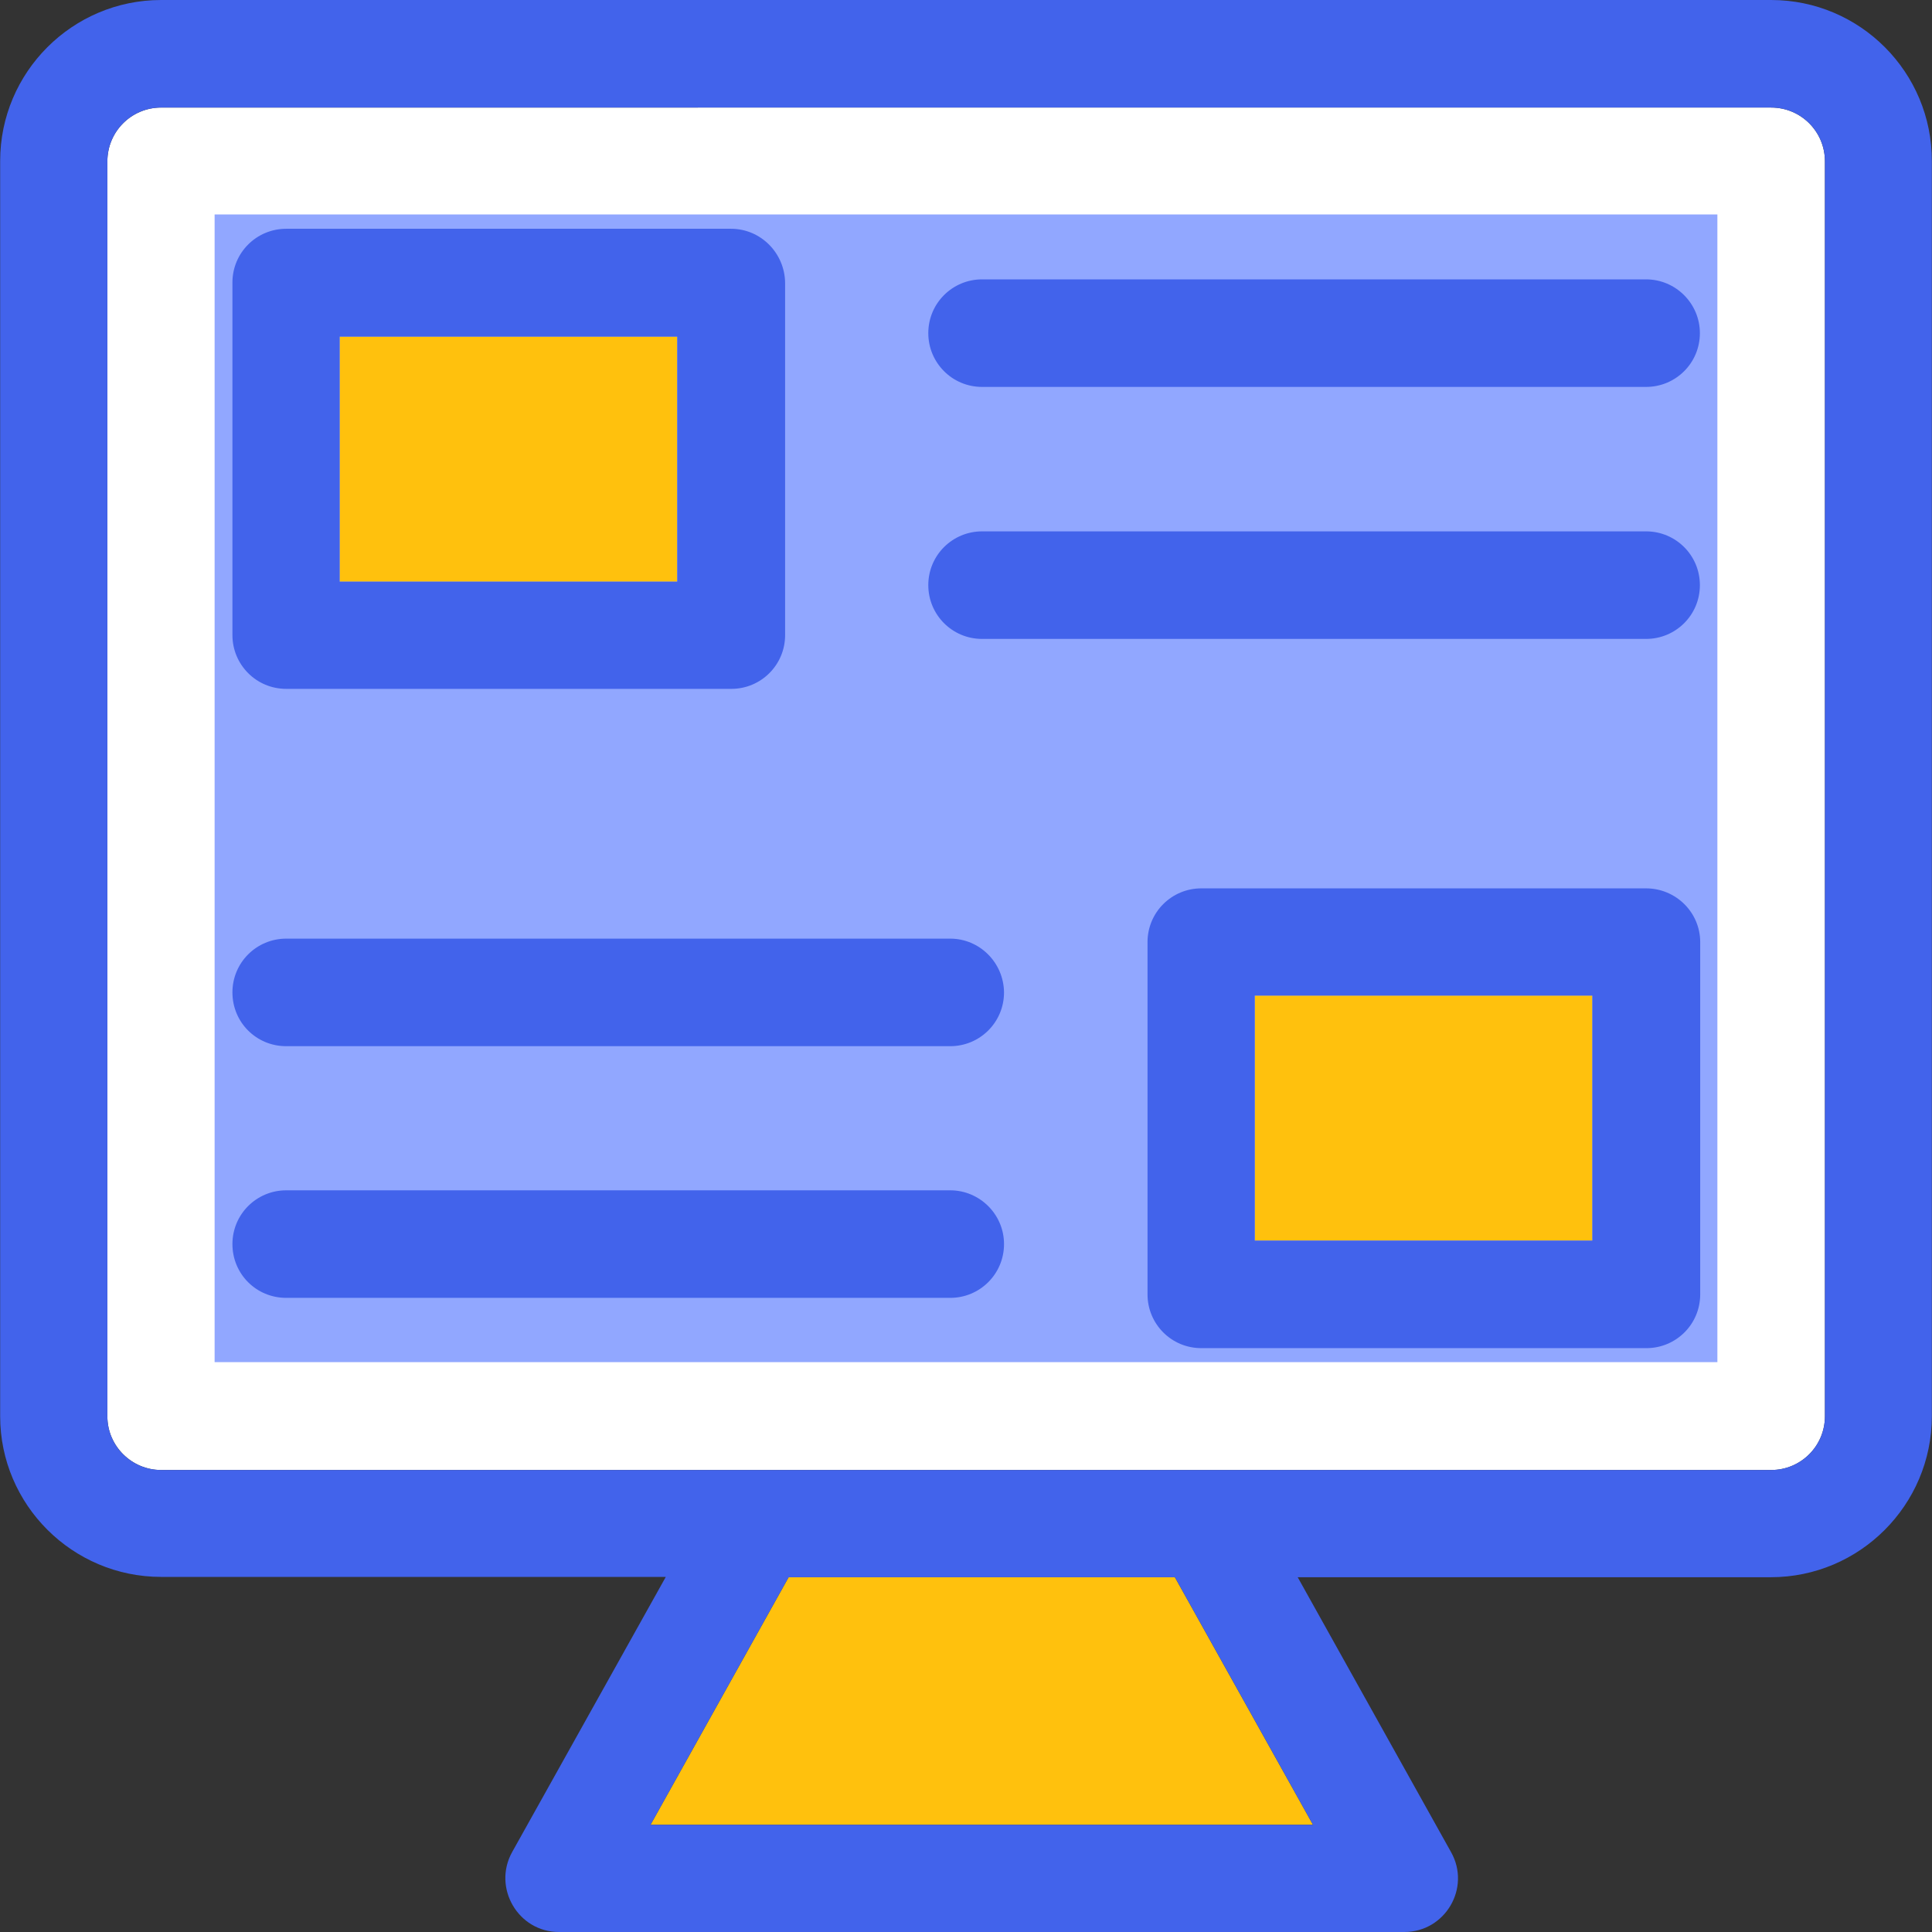 <?xml version="1.0" encoding="iso-8859-1"?>
<!-- Uploaded to: SVG Repo, www.svgrepo.com, Generator: SVG Repo Mixer Tools -->
<svg version="1.1" id="Layer_1" xmlns="http://www.w3.org/2000/svg" xmlns:xlink="http://www.w3.org/1999/xlink" 
	 viewBox="0 0 392.533 392.533" xml:space="preserve">
<rect x="0" y="0" width="392.533" height="392.533" fill="#333333" stroke="none"/>
<path style="fill:#FFFFFF;" d="M32.743,298.667h327.111c6.012,0,10.925-4.848,10.925-10.925V32.776
	c0-6.012-4.848-10.925-10.925-10.925H32.743c-6.012,0-10.925,4.848-10.925,10.925v255.03
	C21.818,293.754,26.731,298.667,32.743,298.667z"/>
<rect x="43.604" y="43.572" style="fill:#91a7ff;" width="305.325" height="233.18"/>
<polygon style="fill:#FFC10D;" points="160.226,320.453 132.17,370.747 266.764,370.747 238.707,320.453 "/>
<path style="fill:#4263eb;" d="M359.854,0H32.743C14.707,0,0.032,14.675,0.032,32.711v255.03c0,17.972,14.675,32.646,32.711,32.646
	h102.529l-31.224,55.919c-4.008,7.24,1.228,16.226,9.503,16.226h171.766c8.339,0,13.576-8.986,9.503-16.226l-31.16-55.855h96.129
	c18.036,0,32.711-14.675,32.711-32.711V32.776C392.566,14.675,377.891,0,359.854,0z M132.17,370.747l28.057-50.295h78.481
	l28.057,50.295H132.17z M370.78,287.741c0,6.012-4.848,10.925-10.925,10.925H32.743c-6.012,0-10.925-4.848-10.925-10.925V32.776
	c0-6.012,4.848-10.925,10.925-10.925h327.111c6.012,0,10.925,4.848,10.925,10.925v255.03l0,0V287.741z"/>
<rect x="69.01" y="68.396" style="fill:#FFC10D;" width="68.59" height="49.778"/>
<g>
	<path style="fill:#4263eb;" d="M148.525,46.481H58.149c-6.012,0-10.925,4.848-10.925,10.925v71.628
		c0,6.012,4.848,10.925,10.925,10.925h90.44c6.012,0,10.925-4.848,10.925-10.925V57.471
		C159.45,51.459,154.602,46.481,148.525,46.481z M137.665,118.174H69.01V68.396h68.59v49.778H137.665z"/>
	<path style="fill:#4263eb;" d="M334.448,56.76H199.531c-6.012,0-10.925,4.848-10.925,10.925c0,6.012,4.848,10.925,10.925,10.925
		h134.917c6.012,0,10.925-4.848,10.925-10.925C345.374,61.673,340.46,56.76,334.448,56.76z"/>
	<path style="fill:#4263eb;" d="M334.448,107.96H199.531c-6.012,0-10.925,4.848-10.925,10.925c0,6.012,4.848,10.925,10.925,10.925
		h134.917c6.012,0,10.925-4.848,10.925-10.925C345.374,112.808,340.46,107.96,334.448,107.96z"/>
</g>
<rect x="254.933" y="202.279" style="fill:#FFC10D;" width="68.59" height="49.778"/>
<g>
	<path style="fill:#4263eb;" d="M334.448,180.493h-90.376c-6.012,0-10.925,4.848-10.925,10.925v71.564
		c0,6.012,4.848,10.925,10.925,10.925h90.44c6.012,0,10.925-4.849,10.925-10.925v-71.564
		C345.438,185.341,340.46,180.493,334.448,180.493z M323.588,252.057h-68.655v-49.778h68.59v49.778H323.588z"/>
	<path style="fill:#4263eb;" d="M193.067,190.707H58.149c-6.012,0-10.925,4.848-10.925,10.925c0,6.077,4.848,10.925,10.925,10.925
		h134.917c6.012,0,10.925-4.848,10.925-10.925C203.927,195.556,199.014,190.707,193.067,190.707z"/>
	<path style="fill:#4263eb;" d="M193.067,241.842H58.149c-6.012,0-10.925,4.848-10.925,10.925c0,6.077,4.848,10.925,10.925,10.925
		h134.917c6.012,0,10.925-4.849,10.925-10.925C203.992,246.691,199.014,241.842,193.067,241.842z"/>
</g>
</svg>